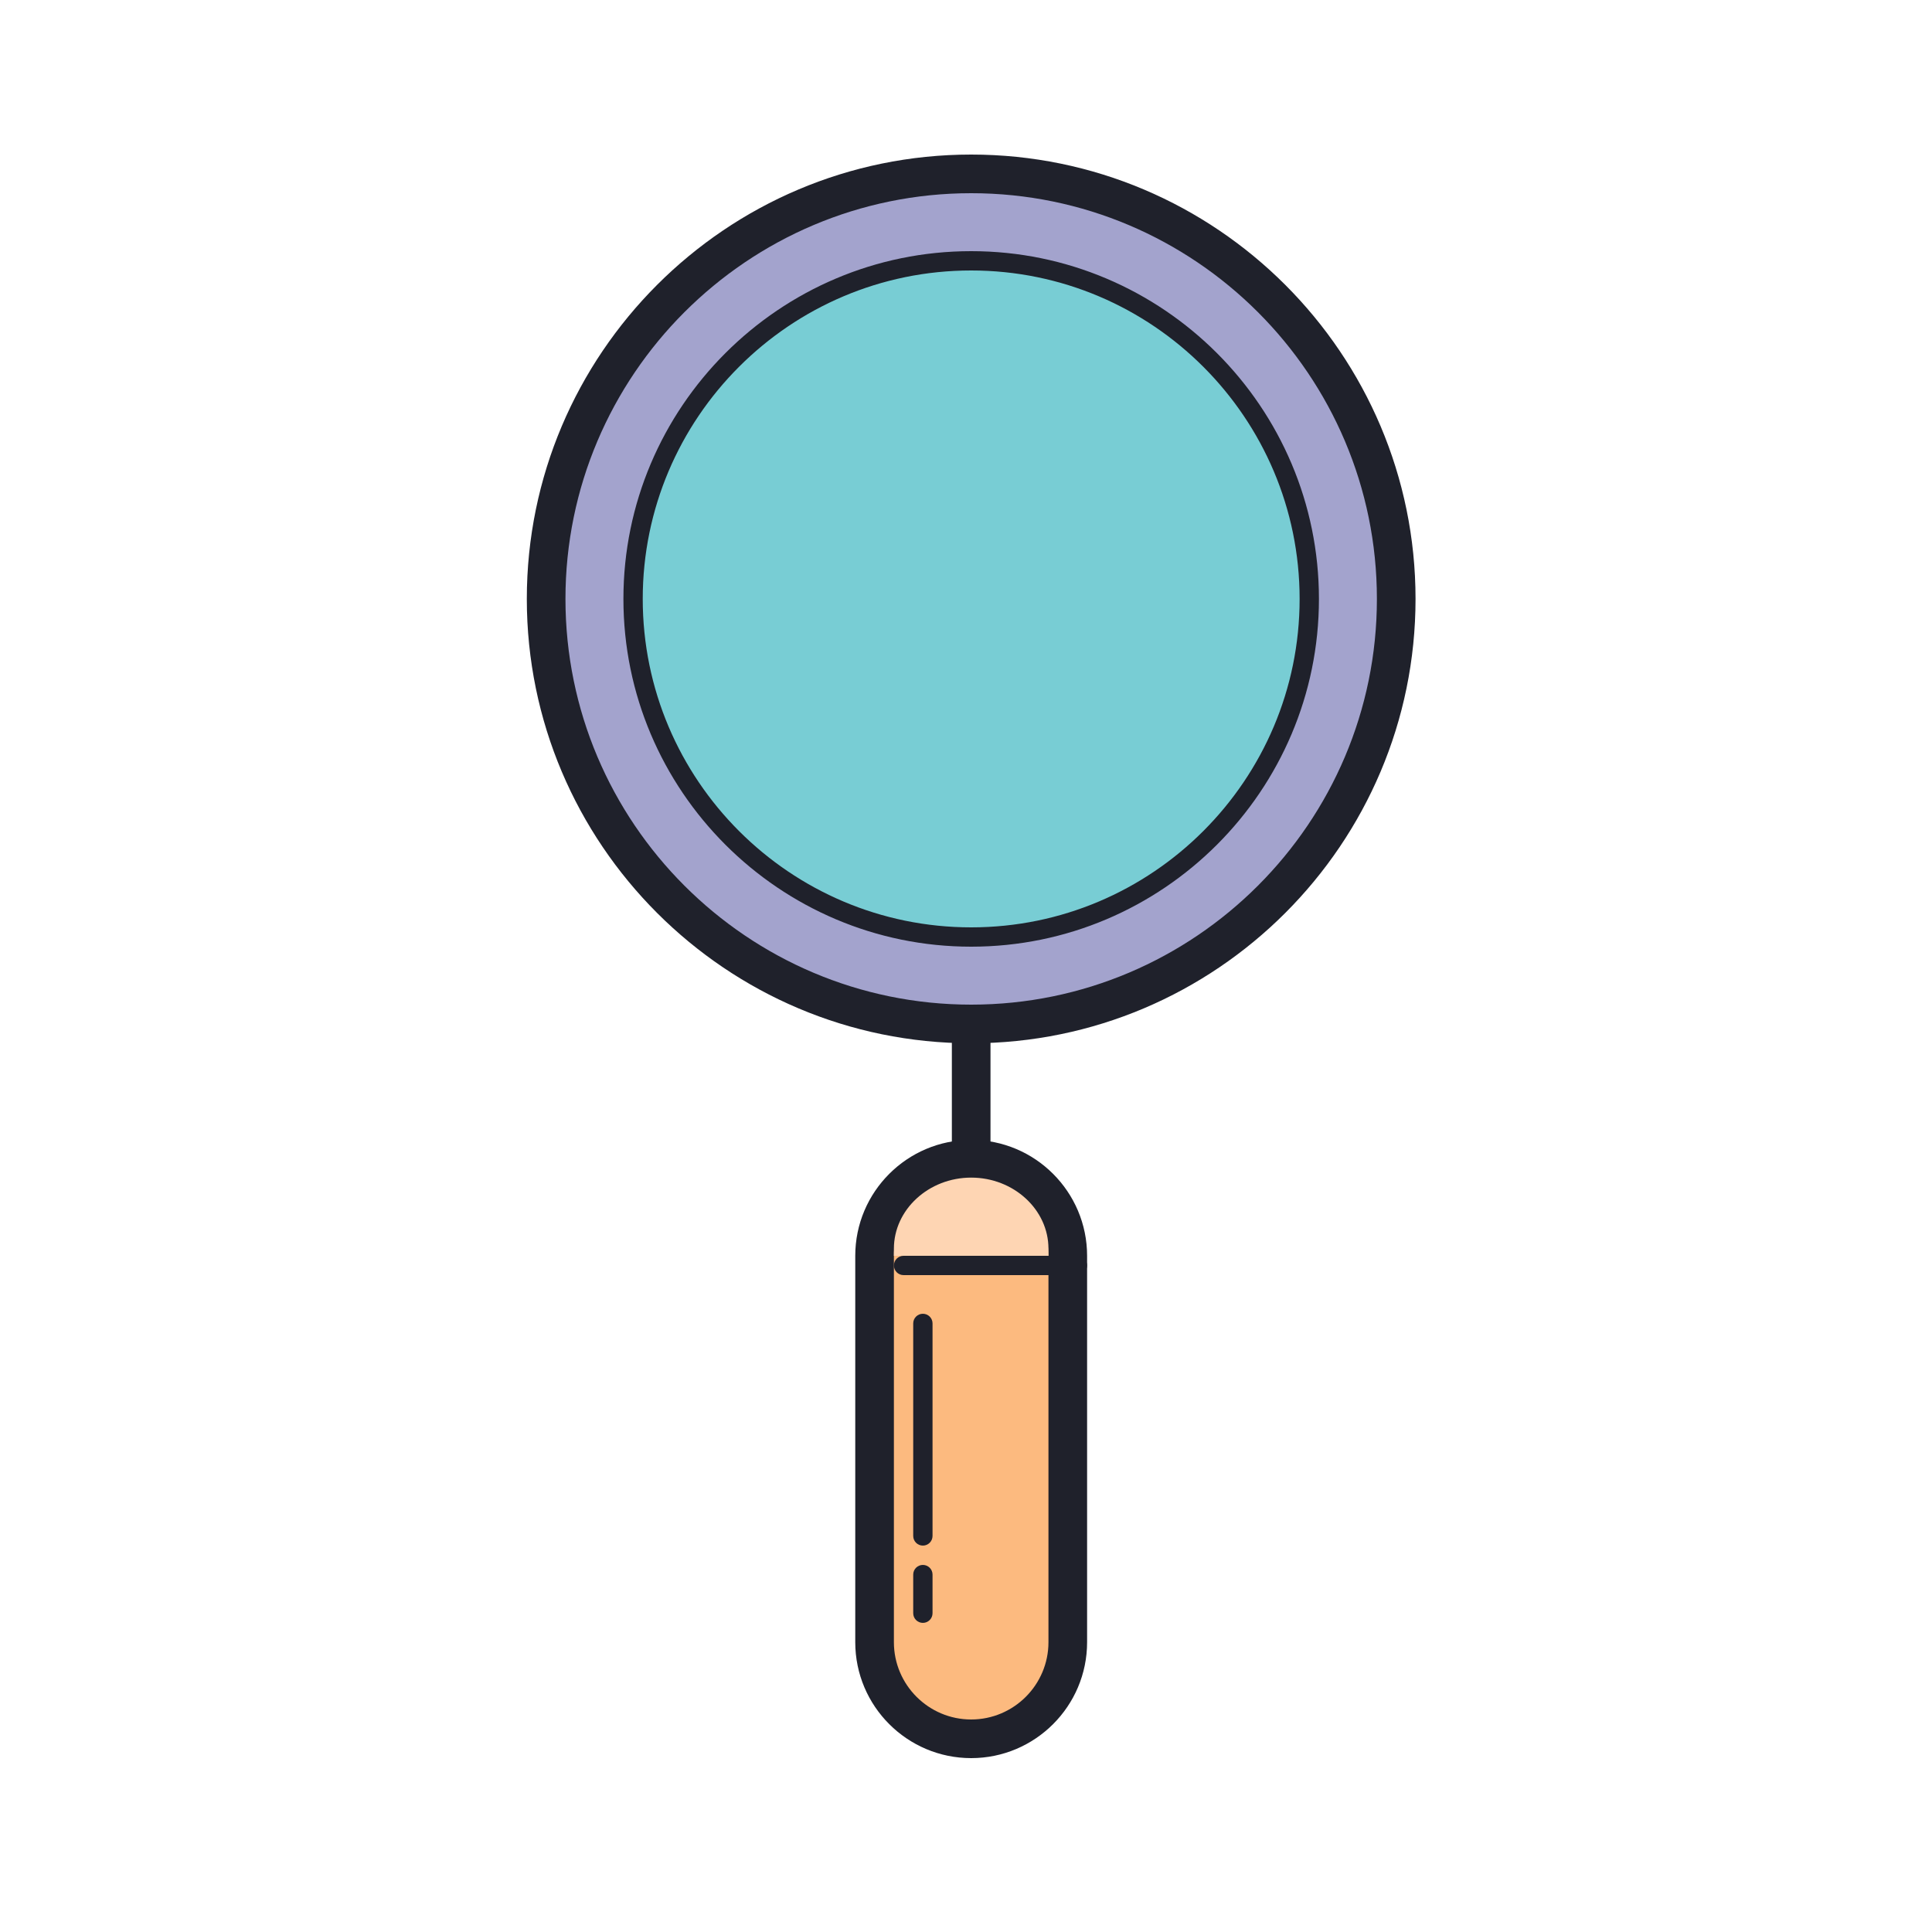 <svg xmlns="http://www.w3.org/2000/svg" viewBox="0 0 100 100" width="100px" height="100px"><path fill="#a3a3cd" d="M50.268 9A22 22 0 1 0 50.268 53A22 22 0 1 0 50.268 9Z"/><path fill="#1f212b" d="M50.268,54c-12.683,0-23-10.318-23-23s10.317-23,23-23s23,10.318,23,23S62.95,54,50.268,54z M50.268,10c-11.579,0-21,9.42-21,21s9.421,21,21,21s21-9.42,21-21S61.847,10,50.268,10z"/><path fill="#1f212b" d="M50.268,61c-0.553,0-1-0.448-1-1v-7c0-0.552,0.447-1,1-1s1,0.448,1,1v7C51.268,60.552,50.82,61,50.268,61z"/><path fill="#fcba7f" d="M50.268,90L50.268,90c-2.75,0-5-2.25-5-5V65c0-2.75,2.25-5,5-5h0c2.75,0,5,2.25,5,5v20C55.268,87.75,53.018,90,50.268,90z"/><path fill="#1f212b" d="M50.268,91c-3.309,0-6-2.691-6-6V65c0-3.309,2.691-6,6-6s6,2.691,6,6v20C56.268,88.309,53.576,91,50.268,91z M50.268,61c-2.206,0-4,1.794-4,4v20c0,2.206,1.794,4,4,4s4-1.794,4-4V65C54.268,62.794,52.474,61,50.268,61z"/><path fill="#fed5b3" d="M50.268,60.953c-2.2,0-4,1.656-4,3.679V65h0.8h7.2v-0.368C54.268,62.609,52.468,60.953,50.268,60.953z"/><path fill="#78cdd4" d="M50.268 13.5A17.5 17.5 0 1 0 50.268 48.5A17.5 17.5 0 1 0 50.268 13.5Z"/><path fill="#1f212b" d="M50.268 49c-9.925 0-18-8.075-18-18s8.075-18 18-18 18 8.075 18 18S60.193 49 50.268 49zM50.268 14c-9.374 0-17 7.626-17 17s7.626 17 17 17 17-7.626 17-17S59.642 14 50.268 14zM55.768 66h-9c-.276 0-.5-.224-.5-.5s.224-.5.5-.5h9c.276 0 .5.224.5.5S56.044 66 55.768 66zM47.768 80c-.276 0-.5-.224-.5-.5v-11c0-.276.224-.5.5-.5s.5.224.5.5v11C48.268 79.776 48.044 80 47.768 80zM47.768 84c-.276 0-.5-.224-.5-.5v-2c0-.276.224-.5.5-.5s.5.224.5.5v2C48.268 83.776 48.044 84 47.768 84z"/></svg>